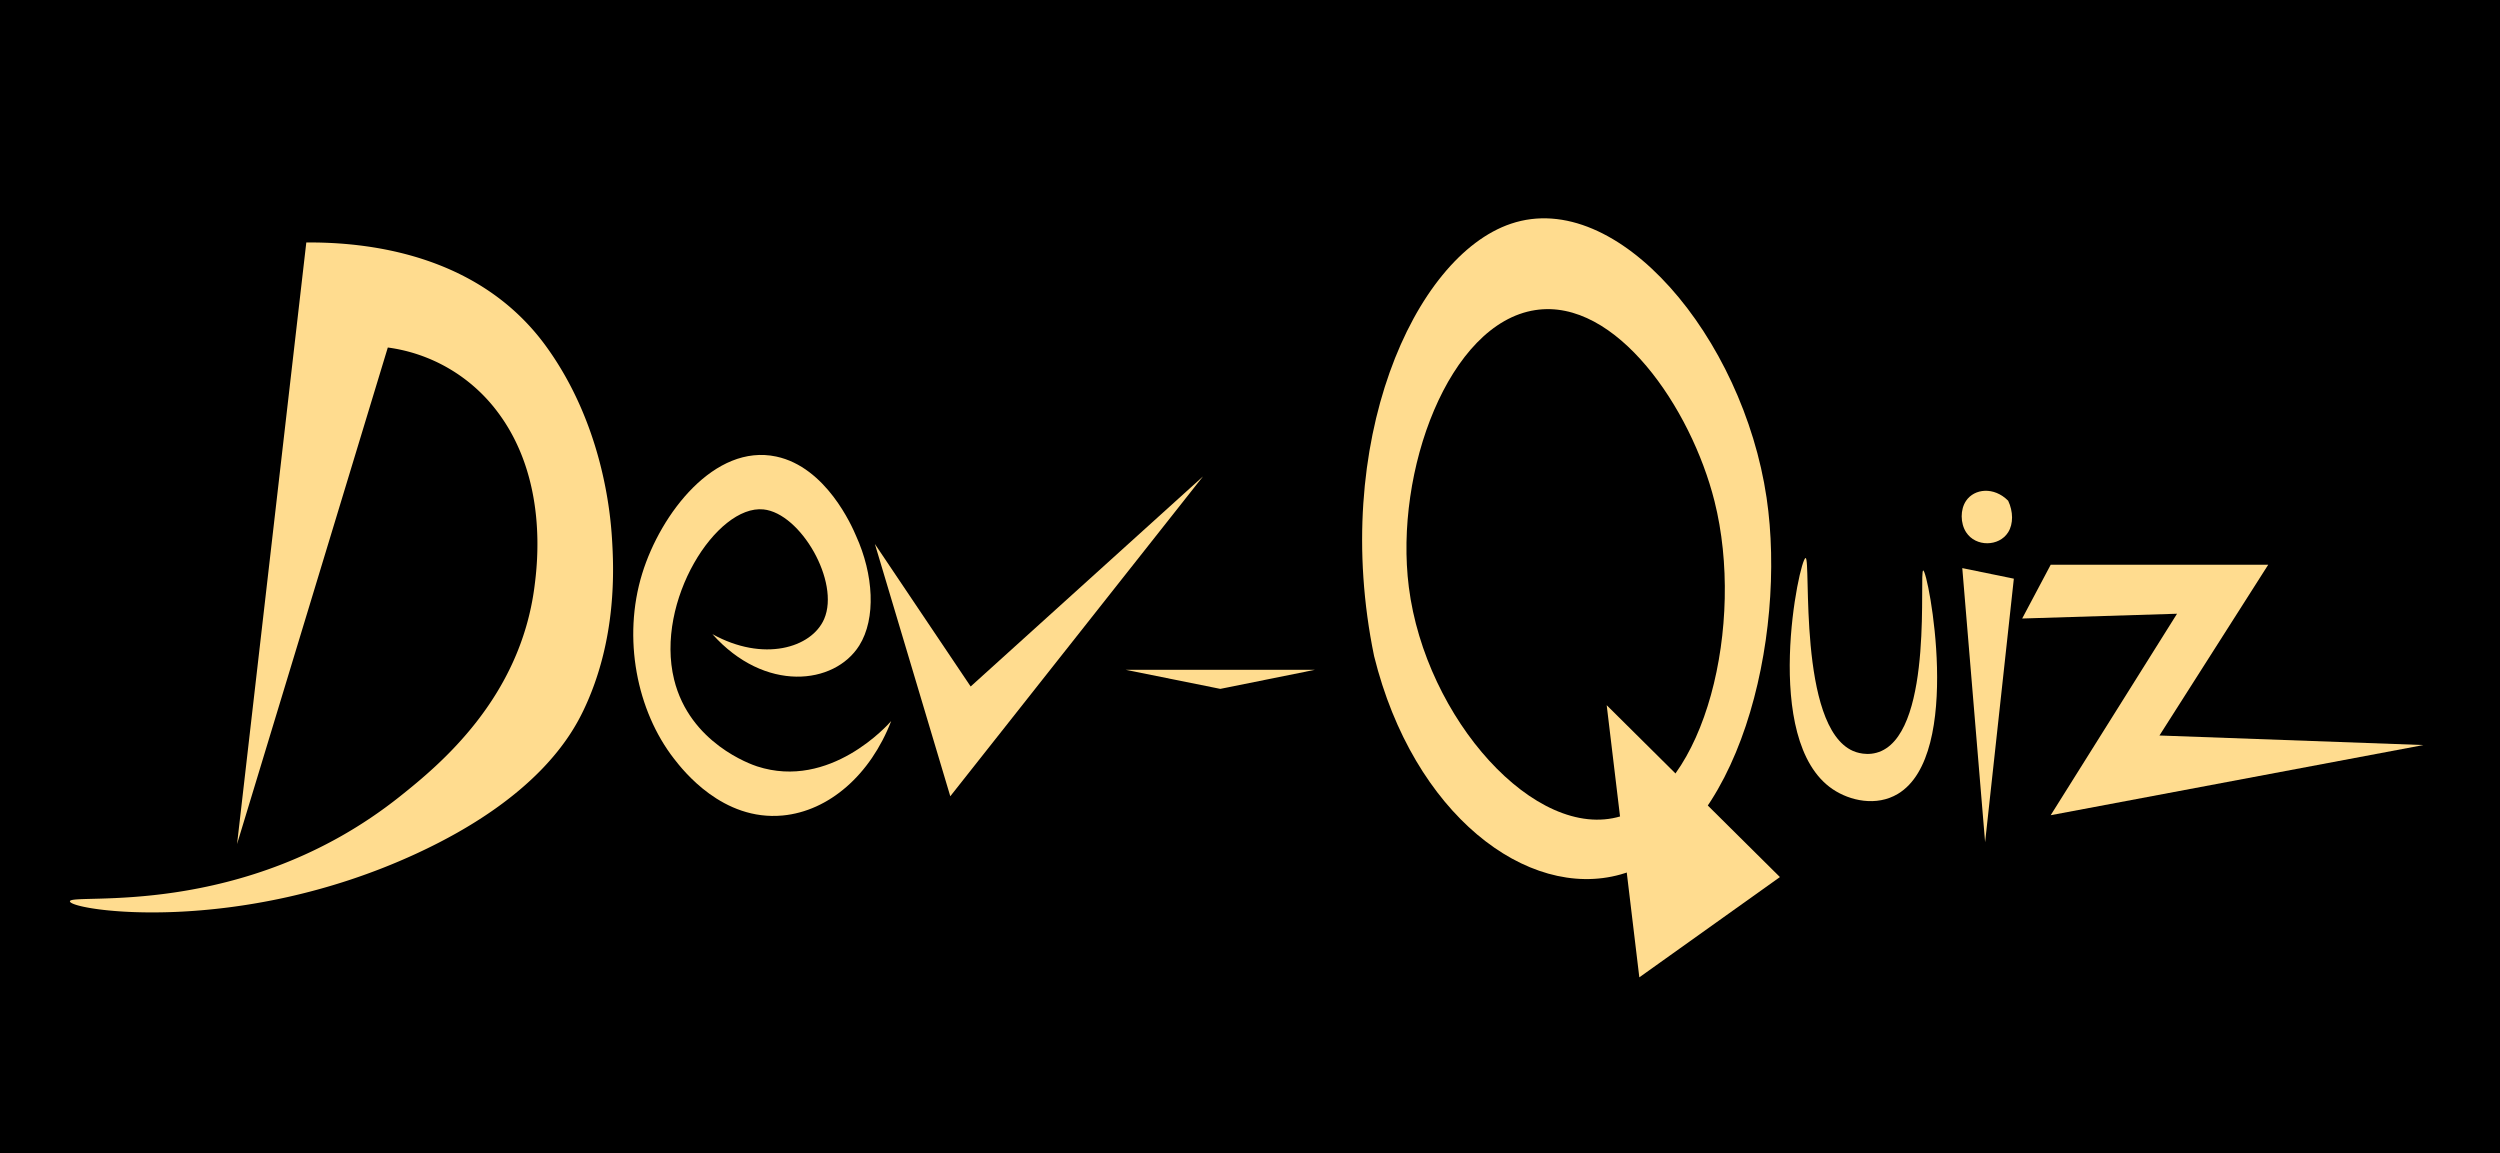 <svg xmlns="http://www.w3.org/2000/svg" viewBox="0 0 1665 768"><defs><style>.cls-1{fill:#ffdc8f;}</style></defs><g id="Calque_2" data-name="Calque 2"><g id="Calque_1-2" data-name="Calque 1"><rect width="1665" height="768"/><path class="cls-1" d="M356,390.43c1.8-14.09,9.13-71.26-24.6-116.06a109.48,109.48,0,0,0-73.12-42.93Q208.09,396.79,157.88,562.13L204,161.49c38.32-.3,114.26,6.52,159.7,69.16,37.59,51.82,42.82,110.79,43.88,128,1.18,19,3.64,67.19-19,114.47-8,16.61-31.08,58.35-111.29,95.39-119.24,55.08-230.49,37.84-230.72,31.8s115.63,13.11,219.86-69.95C292.64,509.47,346.44,465.23,356,390.43Z"/><path class="cls-1" d="M474.46,422.33c33.84,18.79,66.06,9.25,74.42-10.06,10.72-24.77-15.67-70.44-40.4-73-31.21-3.2-72.33,61-59.54,113.25,10.39,42.47,51.41,56.62,55.29,57.89,48.56,15.81,87.31-27.88,89.3-30.2-13.8,35.82-41.44,60-72.29,62.91-40,3.76-66.29-30-72.3-37.75-24.87-31.93-34.47-80.42-21.26-123.31,12.41-40.32,48.37-86.73,89.3-78,33.24,7.07,50.43,46.37,53.16,52.85,11.69,25.65,13.42,55,2.13,73C555.74,456.21,509.29,461.43,474.46,422.33Z"/><path class="cls-1" d="M582.68,362.31q25.11,84,50.21,168l168.29-213L646.46,457.2Z"/><polygon class="cls-1" points="749.61 446.07 875.83 446.07 812.72 458.79 749.61 446.07"/><path class="cls-1" d="M1202.51,371.66c-4,0-29.84,121.47,18,153.91,11.6,7.85,29.24,11.66,43.43,3.18,43.81-26.18,20.14-148.81,16.93-148.8-3,0,7.08,104.25-27.79,120.18-9.14,4.17-17.65.59-19,0C1197.15,483.85,1206.34,371.65,1202.51,371.66Z"/><path class="cls-1" d="M1306.88,378.36q7.59,91.27,15.2,182.55l19.14-175.51Z"/><path class="cls-1" d="M1309.44,354.49c-3.88-6-4-15.17,0-21,5.47-8.07,18.48-9.57,28,0,3.38,7.14,3.52,15.38,0,21C1331.37,364.15,1315.8,364.35,1309.44,354.49Z"/><path class="cls-1" d="M1346.77,411.93l19-35.81h144.86L1438.2,489.84,1614,496.2l-248.24,46.73,84.14-134.18Z"/><path class="cls-1" d="M1006.3,149c-64.66,21.76-120.37,146.22-91.14,288,26.08,105.31,102,162.82,164.18,145.38,78.91-22.13,110.93-158,97.21-250.87C1160.82,225,1077.46,125,1006.3,149Z"/><path d="M1022.42,206.53C964.89,215.44,928.5,313.84,938.28,391c11.1,87.53,84.48,169.71,141.14,152.63,56.42-17,82.93-128.39,62.43-209.86C1126.29,271.85,1076.31,198.18,1022.42,206.53Z"/><polygon class="cls-1" points="1070.06 469.66 1091.79 650.91 1185.42 584.13 1070.06 469.66"/></g></g></svg>